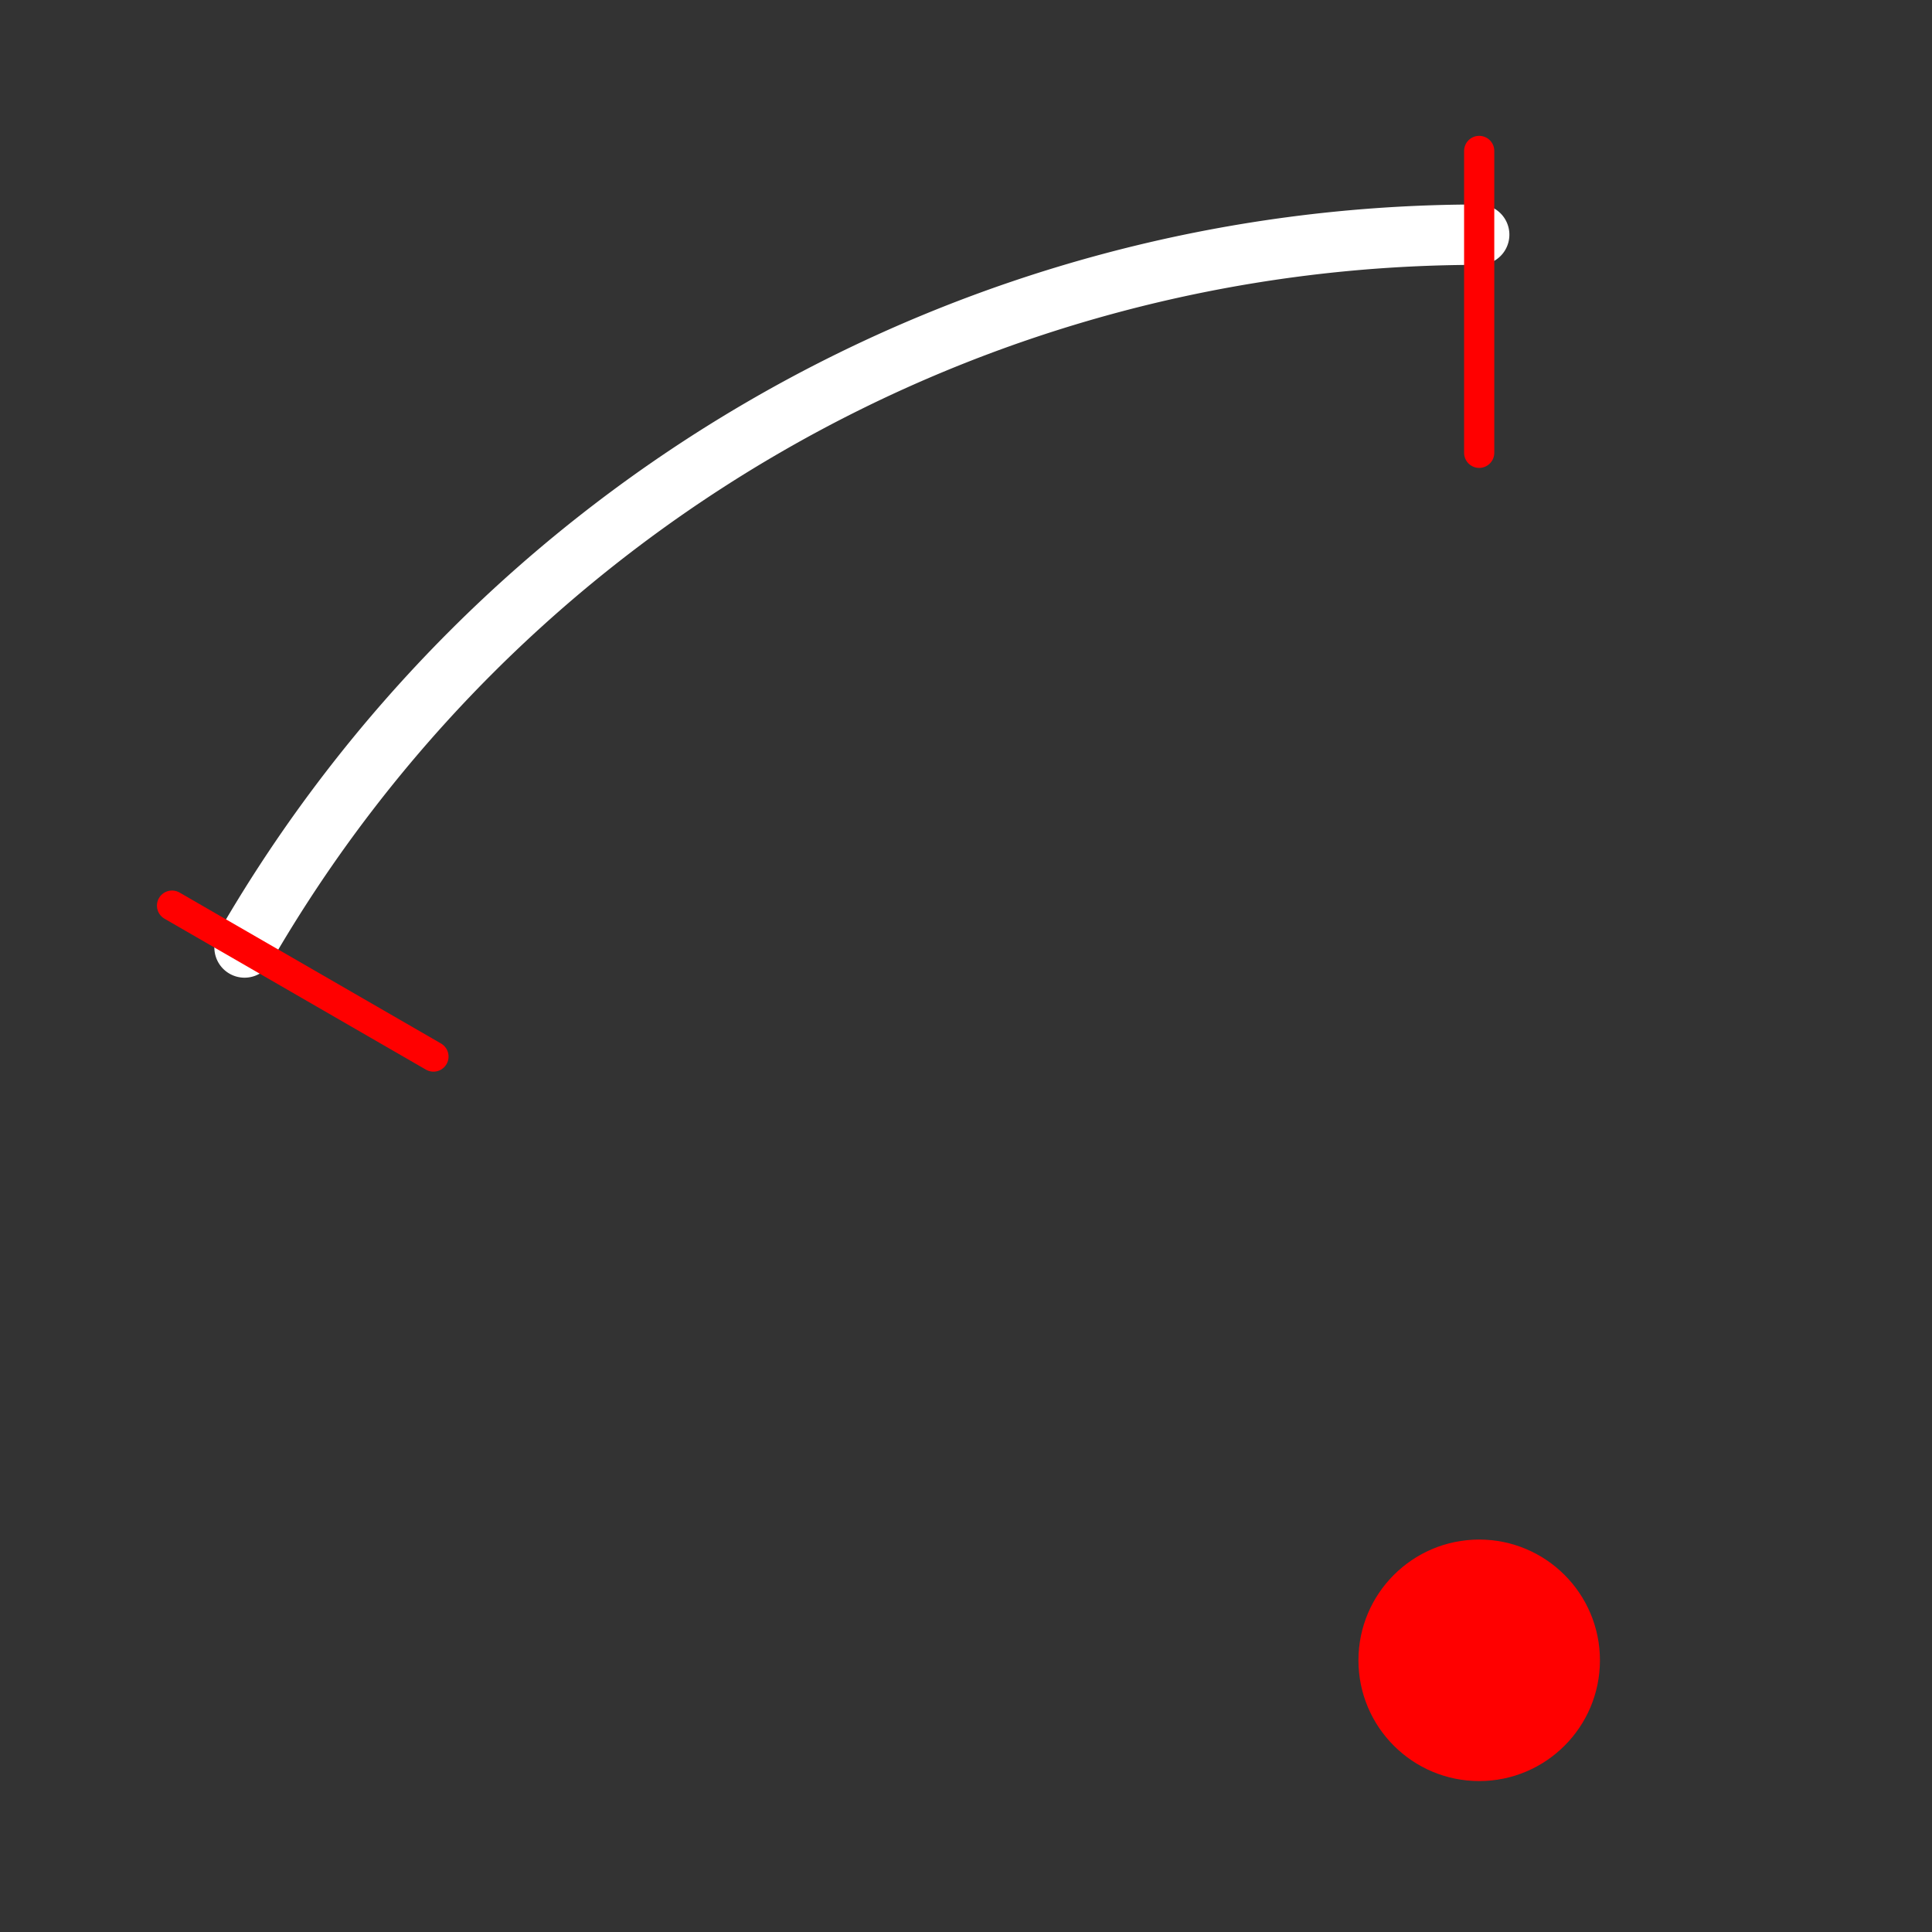 <svg xmlns="http://www.w3.org/2000/svg" xmlns:svg="http://www.w3.org/2000/svg" id="svg16" version="1.1" viewBox="0 0 512 512"><rect x="0" y="0" width="512" height="512" fill="#333333" stroke="none"/><path id="path2" fill="red" stroke-width="32" d="m 360,440 c 0,-17.664 14.336,-32 32,-32 17.664,0 32,14.336 32,32 0,17.664 -14.336,32 -32,32 -17.664,0 -32,-14.336 -32,-32"/><path id="path4" fill="none" stroke="#fff" stroke-linecap="round" stroke-width="16" d="M 392,62.191 A 377.809,377.809 0 0 0 64.807,251.095"/><path id="path6" fill="none" stroke="red" stroke-linecap="round" stroke-width="8" d="m 392,40 v 80"/><path id="path8" fill="none" stroke="red" stroke-linecap="round" stroke-width="8" d="m 45.59,240 69.28,40"/></svg>